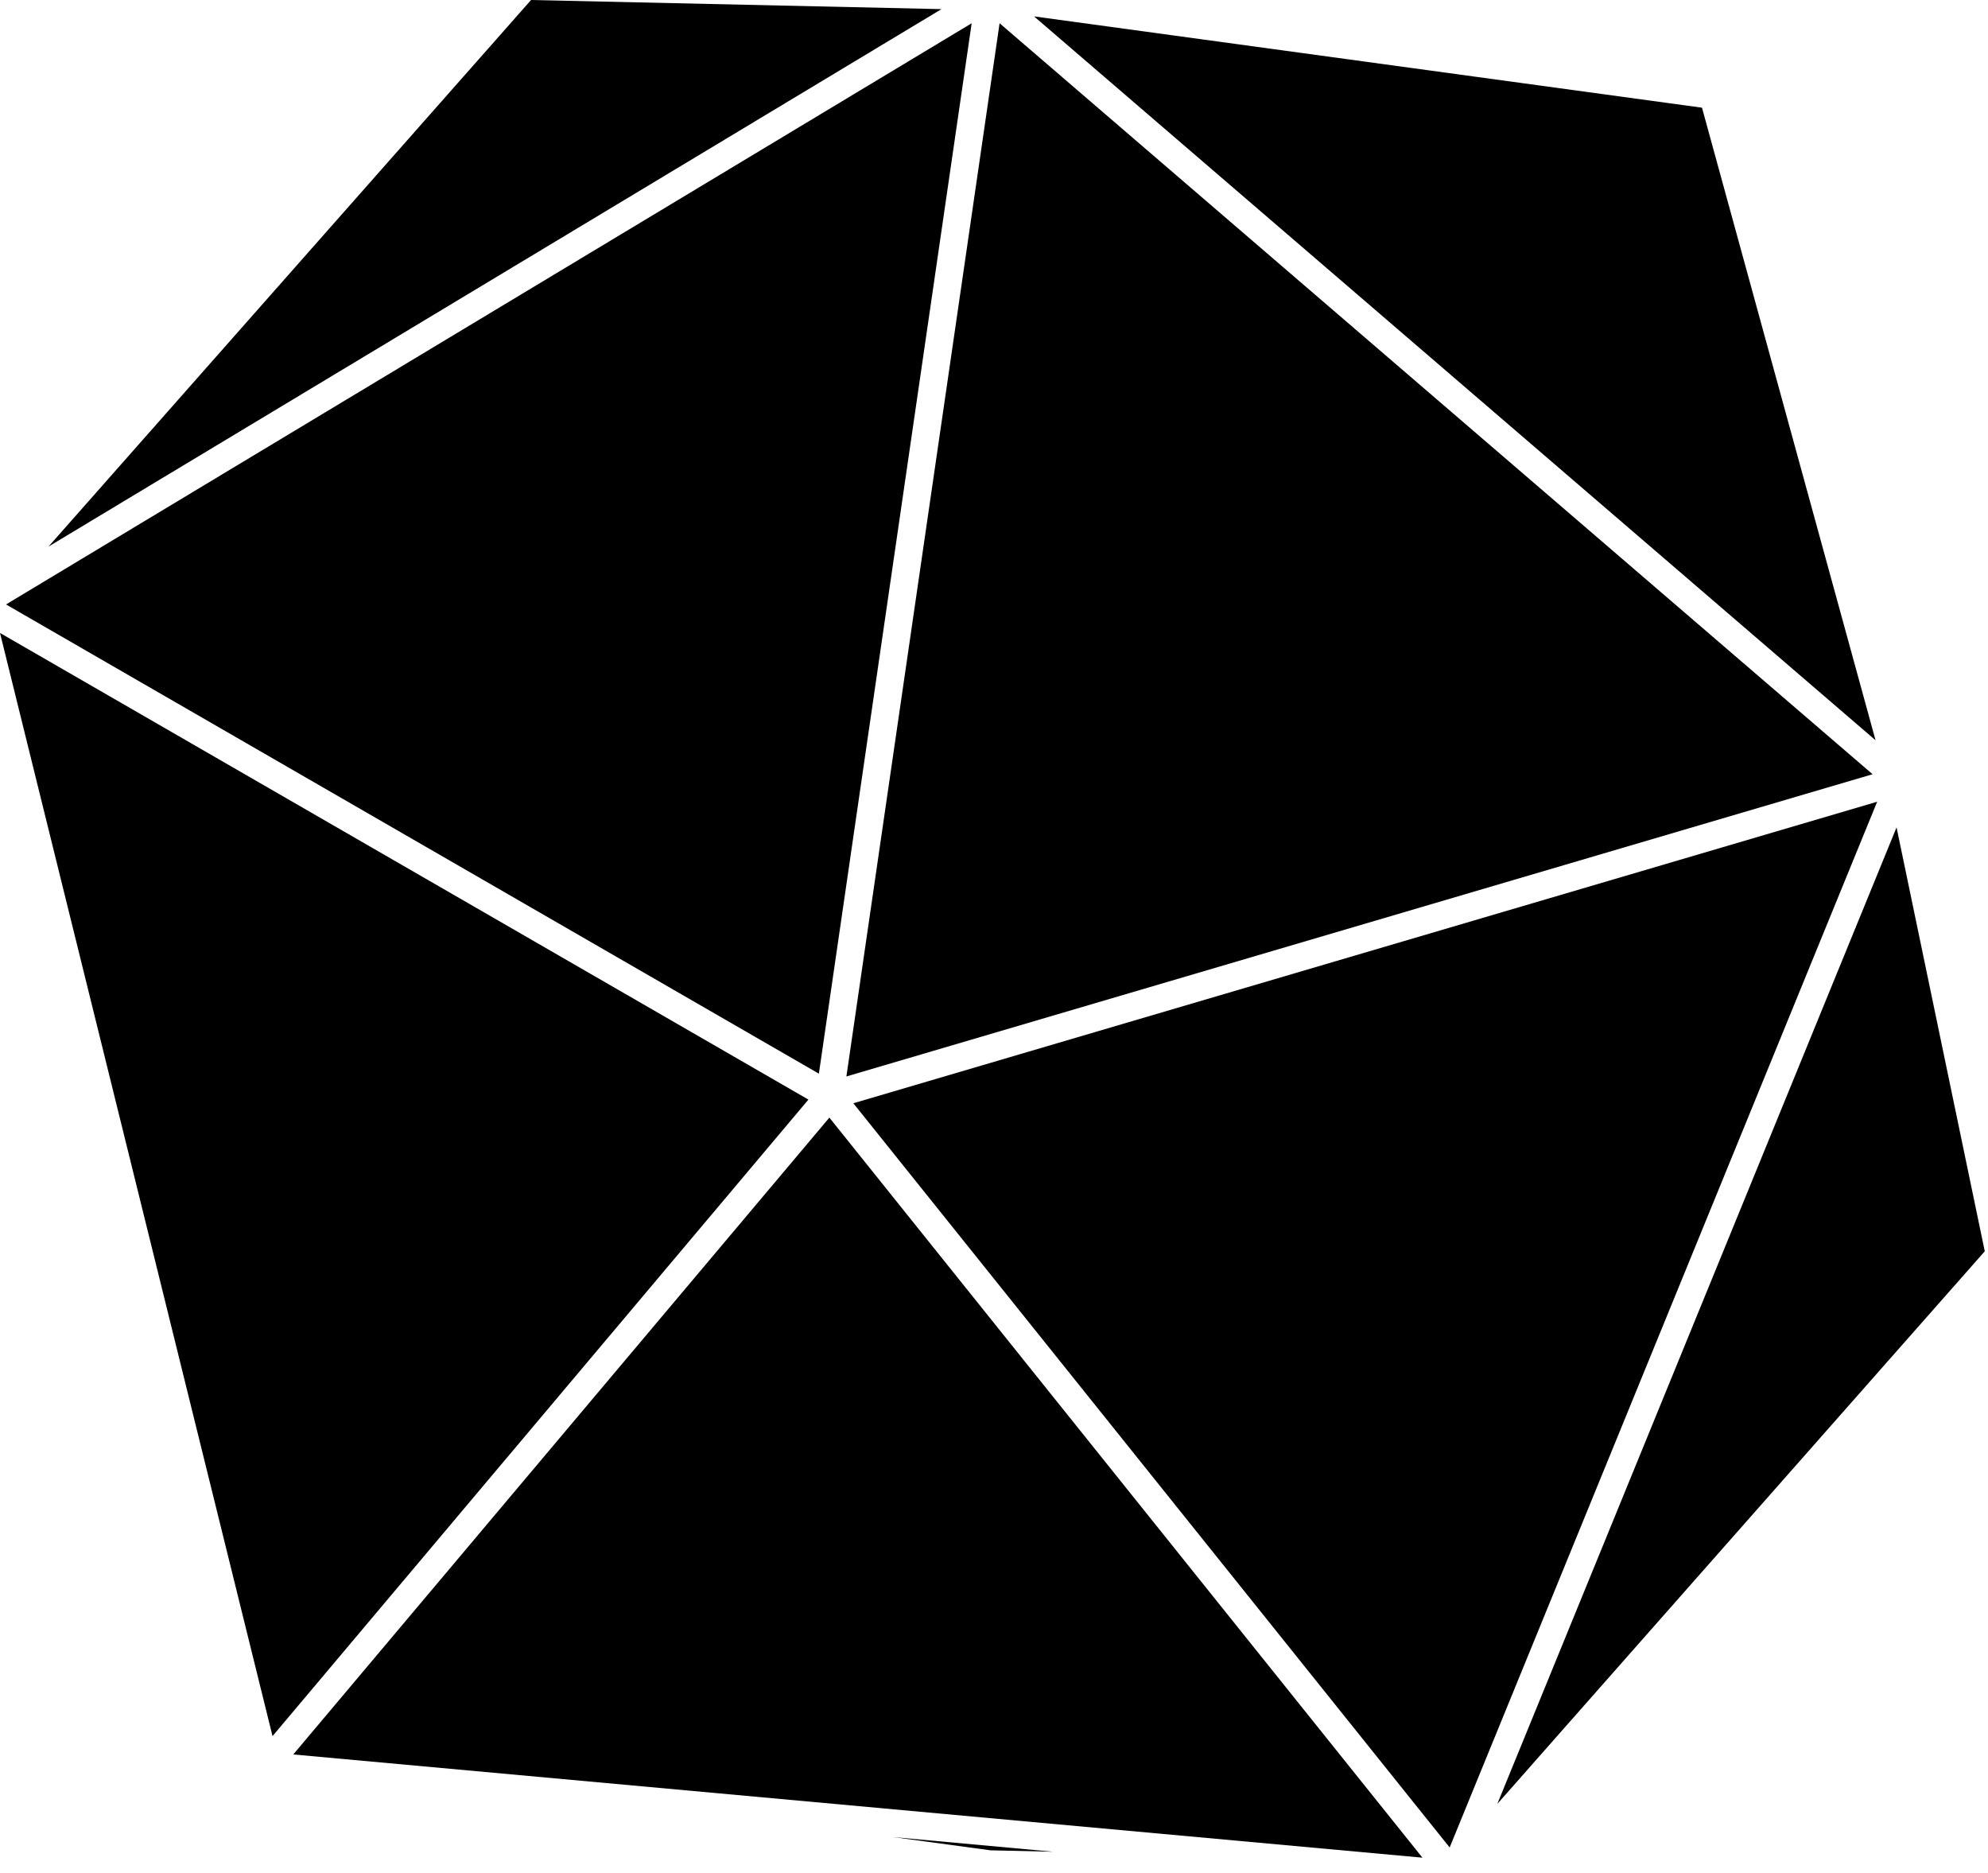 <svg width="69" height="65" viewBox="0 0 69 65" fill="none" xmlns="http://www.w3.org/2000/svg">
<path d="M33.725 0.807L0.209 20.976L28.422 37.259L33.725 0.807Z" fill="black"/>
<path d="M50.315 64.112L65.153 27.822L29.618 38.286L50.315 64.112Z" fill="black"/>
<path d="M59.073 3.737L35.89 0.569L65.097 25.689L59.073 3.737Z" fill="black"/>
<path d="M64.994 26.868L34.694 0.807L29.377 37.356L64.994 26.868Z" fill="black"/>
<path d="M18.432 0L1.684 18.967L32.677 0.317L18.432 0Z" fill="black"/>
<path d="M28.059 38.159L0 21.965L9.459 60.248L28.059 38.159Z" fill="black"/>
<path d="M68.888 43.423L65.826 28.713L51.969 62.601L68.888 43.423Z" fill="black"/>
<path d="M34.378 64.211L36.557 64.26L30.983 63.75L34.378 64.211Z" fill="black"/>
<path d="M10.179 60.884L49.37 64.466L28.786 38.784L10.179 60.884Z" fill="black"/>
</svg>
